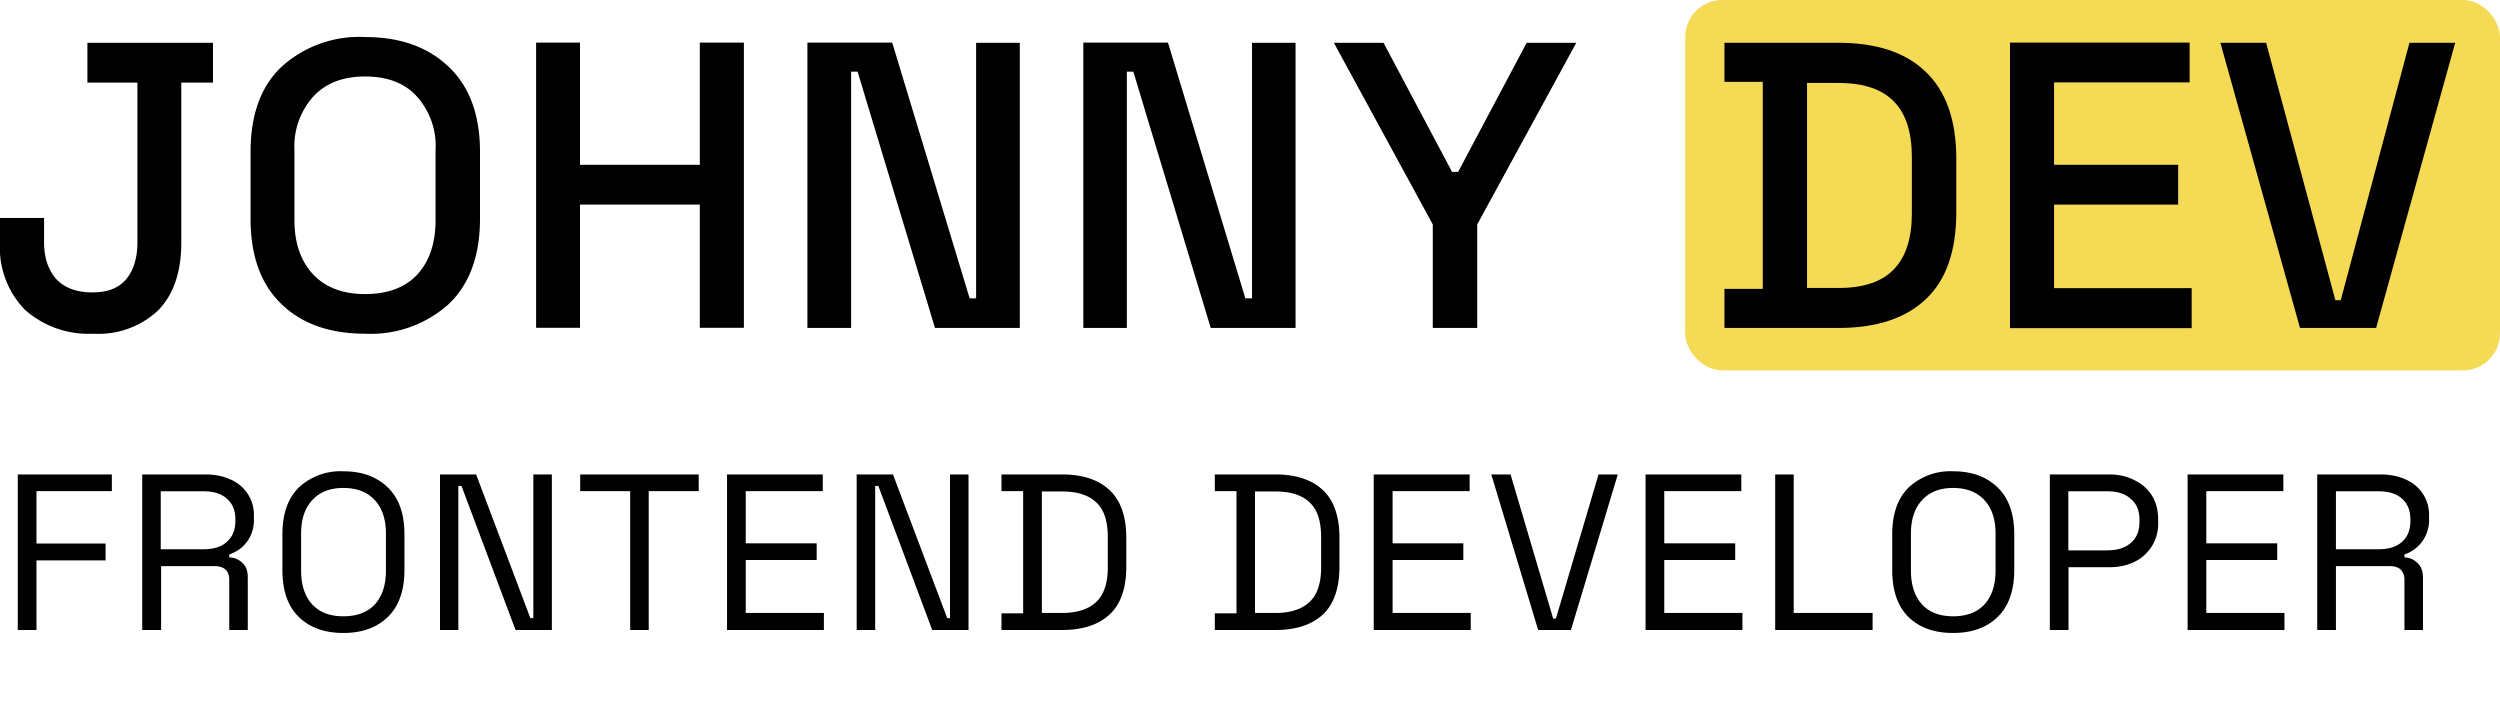 <svg xmlns="http://www.w3.org/2000/svg" fill="none" viewBox="0 0 135 38"><rect width="44" height="20" x="91" fill="#F5DA55" rx="2"/><path fill="#000" d="M5.04 18.02a5.16 5.16 0 0 1-3.68-1.28A4.8 4.8 0 0 1 0 13.09v-1.32h2.38v1.32c0 .82.22 1.48.66 1.98.45.48 1.1.72 1.95.72.83 0 1.43-.24 1.83-.72.4-.49.6-1.15.6-1.98V4.46h-2.7V2.31h6.78v2.15H9.79v8.63c0 1.6-.42 2.82-1.25 3.67a4.7 4.7 0 0 1-3.5 1.26Zm14.67 0c-1.9 0-3.4-.53-4.5-1.59-1.12-1.07-1.68-2.6-1.68-4.62v-3.6c0-2.02.56-3.55 1.67-4.6A6.24 6.24 0 0 1 19.71 2c1.9 0 3.4.54 4.51 1.6 1.13 1.06 1.7 2.6 1.7 4.6v3.61c0 2.01-.57 3.55-1.7 4.62a6.29 6.29 0 0 1-4.5 1.59Zm0-2.14c1.22 0 2.16-.35 2.82-1.05.66-.72.99-1.7.99-2.93V8.12a4 4 0 0 0-1-2.9c-.65-.73-1.6-1.09-2.8-1.09-1.2 0-2.13.36-2.8 1.08a4.02 4.02 0 0 0-1.02 2.9v3.79c0 1.23.34 2.2 1.02 2.93.67.7 1.6 1.05 2.8 1.05Zm9.24 1.83V2.3h2.37v6.6h6.47V2.3h2.38v15.4h-2.38v-6.65h-6.47v6.65h-2.37Zm14.65 0V2.3h4.58l4.18 13.81h.35V2.31h2.36v15.4h-4.58L46.31 3.87h-.35v13.84H43.6Zm14.9 0V2.3h4.57l4.18 13.81h.36V2.31h2.35v15.4h-4.58L61.2 3.87h-.35v13.84H58.5Zm18.87 0v-5.59l-5.34-9.81h2.68l3.7 6.97h.33l3.7-6.97h2.68l-5.35 9.81v5.59h-2.4Z"/><path fill="#000" d="M93.12 17.7v-2.1h2.07V4.42h-2.07V2.31h6.16c2.05 0 3.62.52 4.7 1.56 1.1 1.04 1.66 2.61 1.66 4.7v2.89c0 2.1-.55 3.67-1.65 4.7-1.09 1.03-2.66 1.55-4.71 1.55h-6.16Zm4.46-2.15h1.72c1.34 0 2.33-.34 2.97-1.01.65-.67.97-1.68.97-3.01V8.49c0-1.35-.32-2.35-.97-3.01-.64-.66-1.63-1-2.97-1h-1.72v11.07Zm10.96 2.16V2.3h9.7v2.15h-7.32V8.9h6.7v2.15h-6.7v4.51h7.43v2.16h-9.8Zm15.66 0-4.3-15.4h2.47l3.74 13.9h.29l3.71-13.9h2.47l-4.27 15.4h-4.11Z"/><path fill="#000" d="M.96 34.02v-8.4h5.08v.9H1.97v2.83H5.7v.91H1.97v3.76H.96Zm6.72 0v-8.4h3.4c.52 0 .97.09 1.36.27a2.06 2.06 0 0 1 1.27 1.96v.13a2 2 0 0 1-.39 1.3c-.26.33-.58.54-.94.66v.16a1 1 0 0 1 .71.3c.2.17.29.44.29.8v2.82h-1v-2.7c0-.24-.06-.43-.2-.56-.13-.12-.32-.19-.59-.19H8.7v3.45H7.68Zm1-4.36h2.3c.55 0 .98-.13 1.27-.4.3-.27.46-.64.46-1.12v-.09c0-.48-.15-.85-.45-1.11-.3-.28-.72-.41-1.28-.41h-2.3v3.13Zm9.86 4.52c-1 0-1.8-.28-2.4-.86-.6-.58-.89-1.43-.89-2.54v-1.92c0-1.12.3-1.96.89-2.54a3.3 3.3 0 0 1 2.4-.87c1 0 1.8.29 2.4.87.6.58.9 1.42.9 2.54v1.92c0 1.1-.3 1.96-.9 2.54-.6.58-1.4.86-2.4.86Zm0-.9c.73 0 1.3-.21 1.7-.64.4-.44.6-1.05.6-1.83v-1.99c0-.78-.2-1.38-.6-1.81-.4-.44-.97-.66-1.7-.66-.72 0-1.28.22-1.68.66-.4.43-.6 1.03-.6 1.81v2c0 .77.2 1.38.6 1.82.4.43.96.64 1.68.64Zm5.22.74v-8.4h1.95l2.93 7.76h.16v-7.76h1v8.4h-1.96l-2.92-7.78h-.17v7.78h-1Zm10.27 0v-7.5h-2.7v-.9h6.4v.9h-2.7v7.5h-1Zm5.23 0v-8.4h5.17v.9h-4.16v2.82h3.83v.9h-3.83v2.86h4.22v.92h-5.23Zm7 0v-8.4h1.96l2.93 7.76h.15v-7.76h1v8.4h-1.96l-2.91-7.78h-.17v7.78h-1Zm7.82 0v-.9h1.17v-6.6h-1.17v-.9h3.27c1.1 0 1.96.28 2.56.84.6.56.91 1.42.91 2.58v1.56c0 1.16-.3 2.03-.91 2.59-.6.55-1.45.83-2.56.83h-3.27Zm2.18-.92h1.1c.8 0 1.42-.2 1.84-.6.42-.4.62-1.02.62-1.86V29c0-.86-.2-1.48-.62-1.87-.42-.4-1.03-.59-1.85-.59h-1.09v6.56Zm9.34.92v-.9h1.17v-6.6H65.6v-.9h3.27c1.1 0 1.96.28 2.56.84.6.56.9 1.42.9 2.58v1.56c0 1.16-.3 2.03-.9 2.59-.6.55-1.45.83-2.56.83H65.6Zm2.18-.92h1.1c.8 0 1.42-.2 1.84-.6.42-.4.62-1.02.62-1.86V29c0-.86-.2-1.48-.62-1.87-.42-.4-1.03-.59-1.85-.59h-1.1v6.56Zm6.4.92v-8.4h5.18v.9H75.2v2.82h3.82v.9H75.2v2.86h4.22v.92h-5.23Zm8.88 0-2.53-8.4h1.04l2.3 7.78h.15l2.3-7.78h1.04l-2.53 8.4h-1.77Zm5.8 0v-8.4h5.17v.9h-4.16v2.82h3.83v.9h-3.83v2.86h4.22v.92h-5.23Zm7 0v-8.4h1v7.48h4.26v.92h-5.26Zm9.6.16c-1 0-1.8-.28-2.4-.86-.59-.58-.88-1.43-.88-2.54v-1.92c0-1.12.3-1.96.89-2.54a3.3 3.3 0 0 1 2.4-.87c1 0 1.8.29 2.4.87.6.58.9 1.42.9 2.54v1.92c0 1.1-.3 1.96-.9 2.54-.6.58-1.4.86-2.4.86Zm0-.9c.73 0 1.3-.21 1.7-.64.4-.44.6-1.05.6-1.83v-1.99c0-.78-.2-1.38-.6-1.81-.4-.44-.97-.66-1.7-.66-.71 0-1.27.22-1.67.66-.4.43-.6 1.03-.6 1.81v2c0 .77.2 1.38.6 1.82.4.43.96.64 1.68.64Zm5.23.74v-8.4h3.21c.5 0 .95.1 1.34.3.4.19.72.46.95.82.23.36.35.8.35 1.31v.16a2.27 2.27 0 0 1-1.3 2.14c-.4.19-.85.28-1.34.28h-2.2v3.39h-1.02Zm1-4.3h2.1c.54 0 .96-.13 1.27-.4.32-.27.47-.65.47-1.14v-.12c0-.48-.15-.86-.47-1.12-.3-.28-.72-.41-1.27-.41h-2.1v3.19Zm6.44 4.3v-8.4h5.17v.9h-4.16v2.82h3.83v.9h-3.83v2.86h4.22v.92h-5.23Zm7 0v-8.4h3.4c.52 0 .98.09 1.37.27a2.06 2.06 0 0 1 1.27 1.96v.13a2 2 0 0 1-.4 1.3c-.26.33-.57.54-.93.66v.16a1 1 0 0 1 .7.3c.2.17.3.44.3.8v2.82h-1v-2.7a.77.77 0 0 0-.2-.56c-.13-.12-.33-.19-.6-.19h-2.9v3.45h-1Zm1.01-4.36h2.3c.55 0 .97-.13 1.27-.4.3-.27.45-.64.45-1.12v-.09c0-.48-.15-.85-.44-1.11-.3-.28-.73-.41-1.29-.41h-2.29v3.13Z"/></svg>
